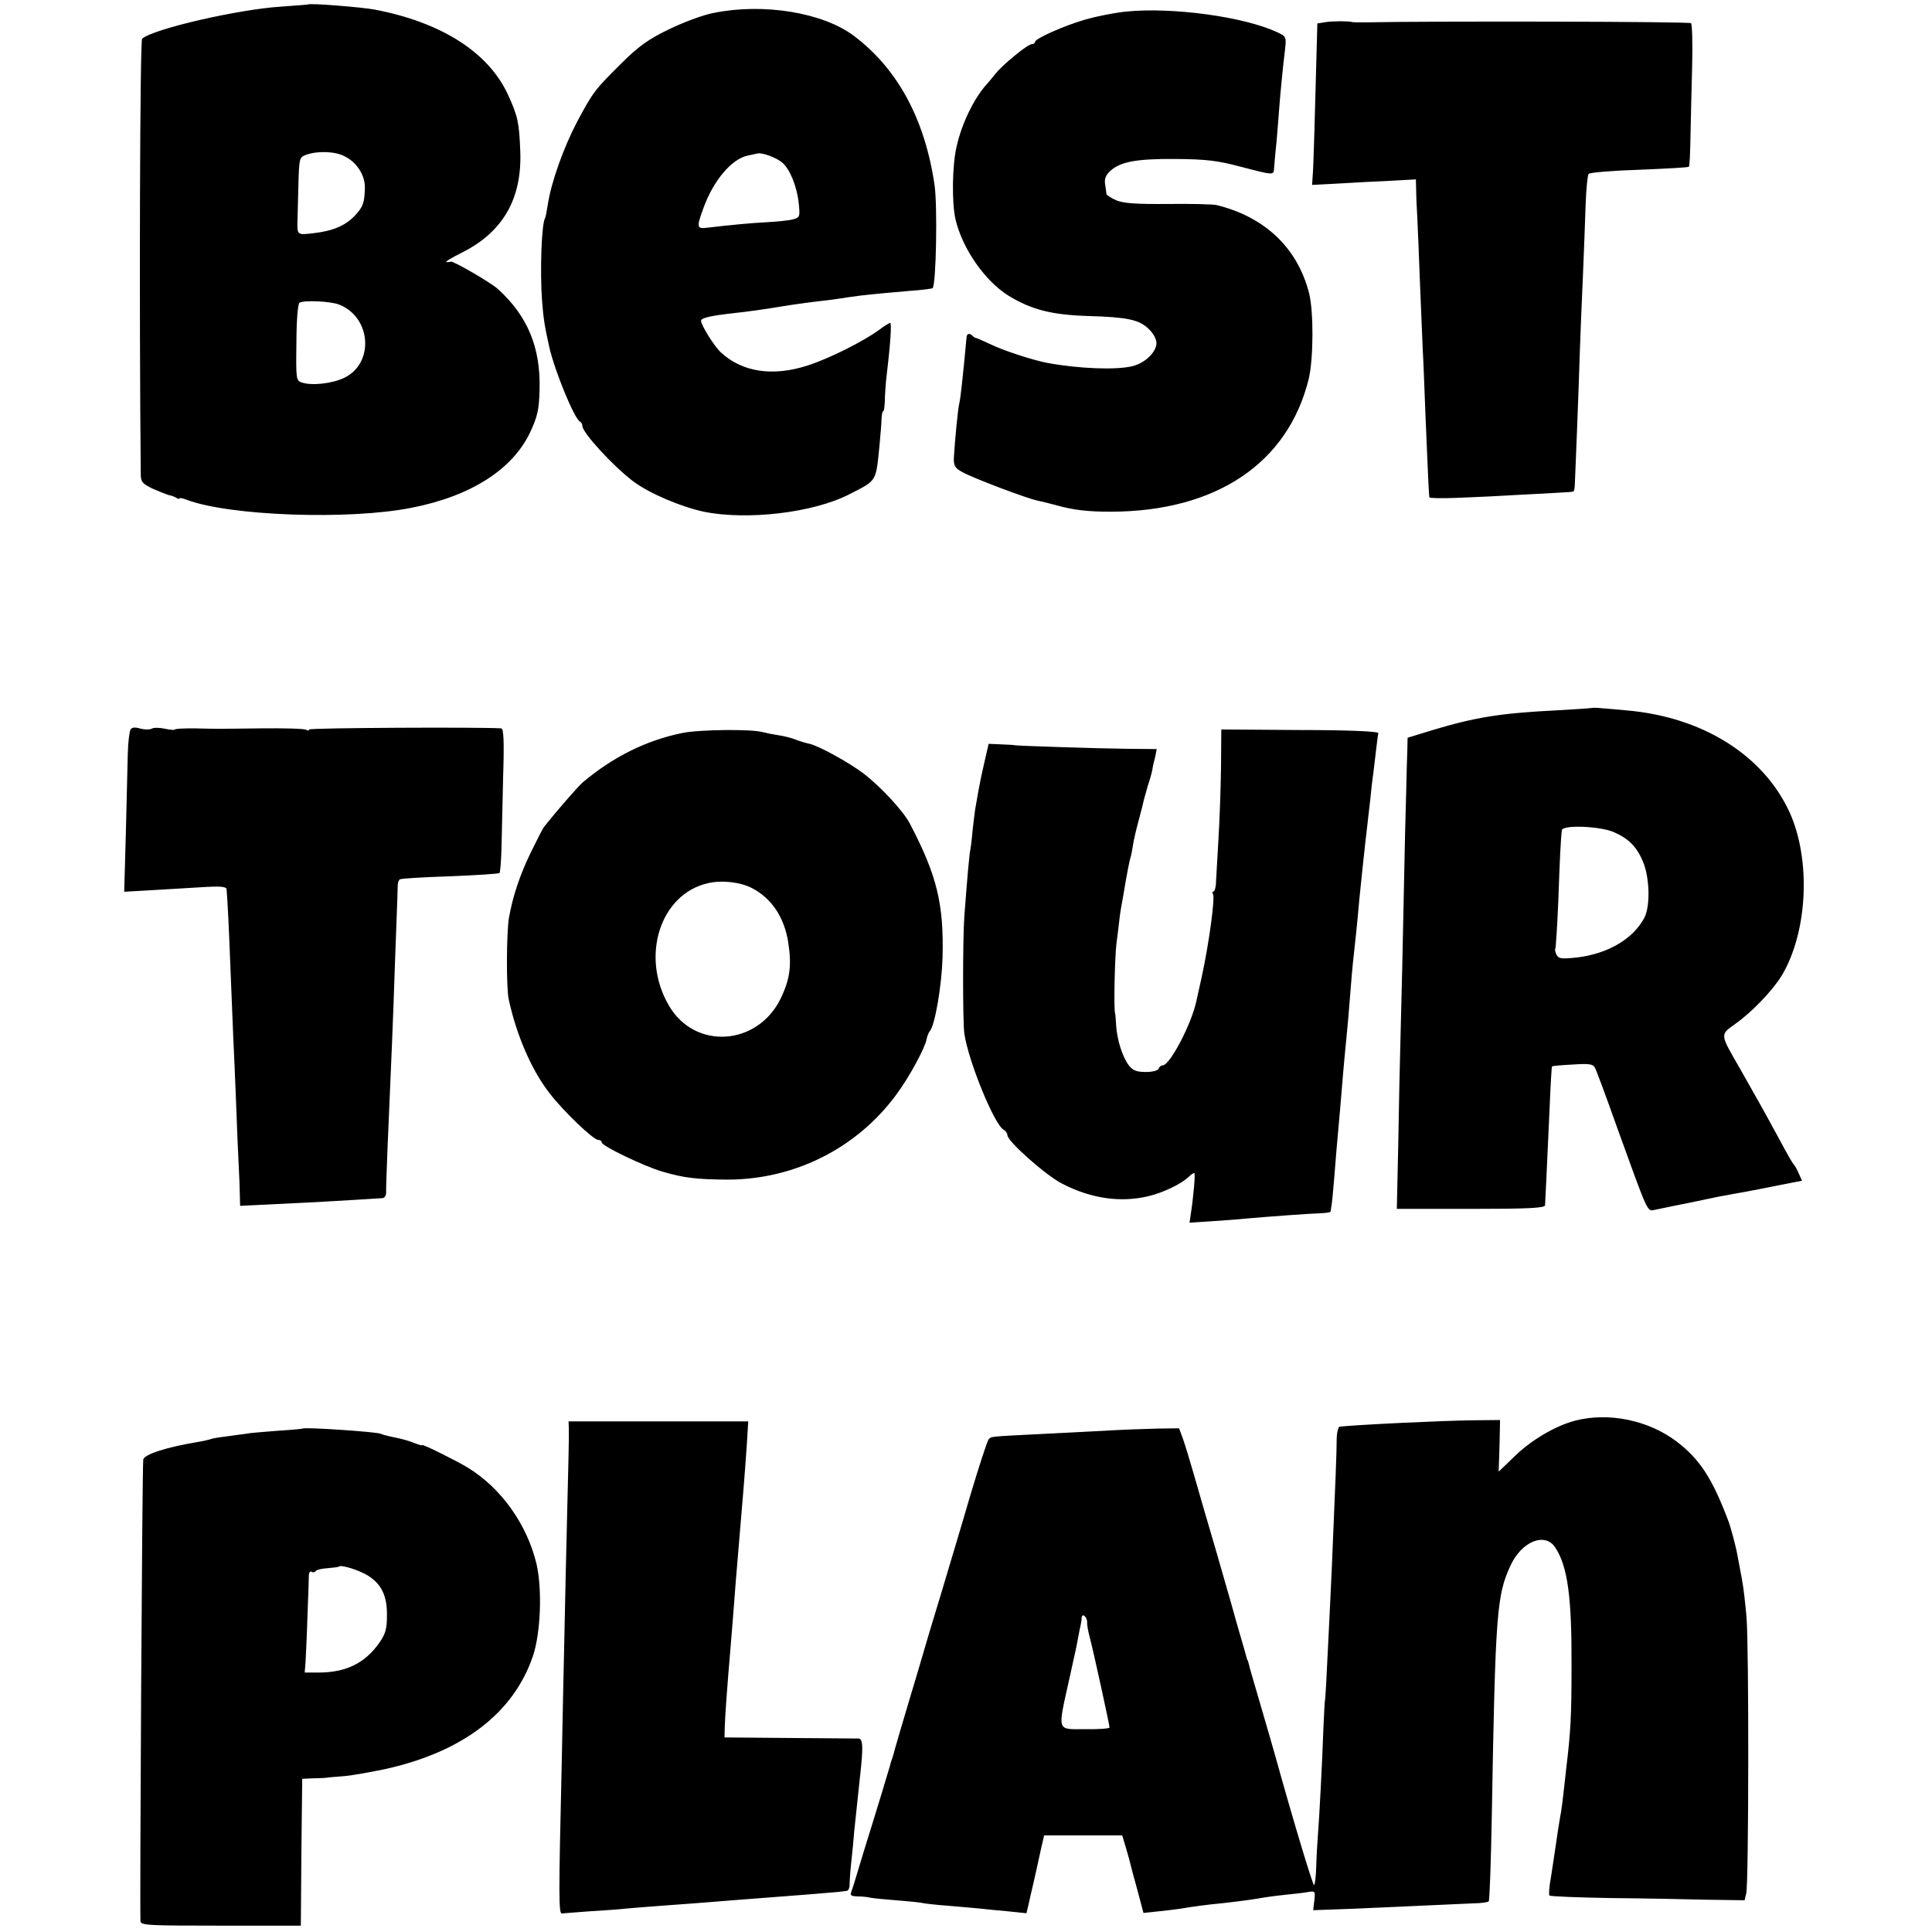 <svg version="1" xmlns="http://www.w3.org/2000/svg" width="933.333" height="933.333" viewBox="0 0 700 700"><path d="M111.7 1.6c-.1.1-4.6.4-9.9.8-15.5 1-46 8-50.3 11.6-.8.6-1.1 97.8-.5 157.7 0 2.9.5 3.5 4.4 5.4 2.5 1.1 5.1 2.1 5.8 2.3.7.1 1.9.5 2.6.9.6.5 1.2.6 1.2.3s1.2-.1 2.7.5c15.4 5.8 58.5 7.4 81.3 2.9 21.6-4.2 36.8-13.9 43.2-27.6 2.6-5.7 3.1-8 3.3-15.2.4-15.3-4.3-26.6-15-36.4-2.6-2.4-16.6-10.5-17.2-10-.2.1-.9.2-1.5.2-.7-.1 1.8-1.6 5.6-3.5 14.8-7.4 21.8-19.5 21.1-36.8-.4-10.3-.9-12.7-4.5-20.5-7.1-15.3-24.1-26.1-48.1-30.7-4.6-.9-23.6-2.4-24.2-1.9zm13.1 55c4.4 2.1 7.4 6.8 7.4 11.2-.1 5.6-.6 7.1-3.6 10.3-3.5 3.7-8 5.6-15.1 6.4-5.9.7-5.9.7-5.7-5 0-1.1.2-6.6.3-12.2.3-10 .3-10.3 2.8-11.2 4-1.5 10.5-1.3 13.9.5zm-1.8 53.8c11.6 4.7 12.6 21.3 1.7 26.5-4.4 2.1-11.7 2.9-15.3 1.7-2.1-.6-2.2-1.2-2-14.4 0-7.8.5-14 1.1-14.5 1.4-1 11.4-.6 14.5.7zM258.5 4.7c-3.8.7-11.2 3.5-16.3 6-7.4 3.6-11 6.2-17 12.2-9.8 9.7-10.3 10.4-16.2 21.4-4.9 9.4-9.3 21.8-10.5 29.7-.4 2.5-.8 4.7-1 5-1.3 2-1.9 19.4-1.1 30 .5 6.5.9 9 2.6 16.7 2 8.8 9.2 26.3 11.2 27.1.4.2.8.9.8 1.5 0 2.5 11.3 14.7 18.3 20 5.8 4.4 17.3 9.3 25.7 11.1 15.6 3.2 39.7.4 52.7-6.3 10.2-5.2 9.6-4.3 11-18.1.3-3.6.7-7.7.7-9.3.1-1.5.3-2.7.6-2.7s.5-1.7.6-3.8c0-2 .3-6.4.7-9.7 1.4-11.6 1.8-18.5 1.2-18.5-.3 0-2.1 1.1-3.8 2.4-5.7 4.2-18.2 10.5-26 13-12.6 4.1-23.7 2.5-31.5-4.7-2.4-2.2-7.2-9.9-7.2-11.5 0-1 3.5-1.8 11.5-2.7 5.4-.6 10.8-1.3 18.5-2.6 3.6-.6 8.3-1.2 10.5-1.5 4.6-.5 7.1-.8 13.5-1.8 4.8-.7 8.9-1.1 21.5-2.2 4.4-.3 8.2-.8 8.4-1 1.3-1.2 1.8-30 .7-37.4-3.5-23.8-13.3-42-29.2-54-11.3-8.5-32.9-12-50.9-8.3zm24.9 54.2c2.8 2.3 5.4 8.8 6 14.8.5 4.9.4 5.1-2.2 5.8-1.5.4-5.6.8-9.2 1-6.1.3-14.1 1.1-21.7 2-3.9.5-4-.1-1.4-7.2 3.6-9.9 10.1-17.6 15.9-18.9 1.5-.3 3.2-.7 3.7-.8 1.6-.4 6.8 1.5 8.9 3.3zM408 4.2c-4.1.4-10.6 1.7-14.5 2.8-8 2.3-18.5 7-18.5 8.2 0 .4-.5.8-1.2.8-1.4 0-10.5 7.4-13.1 10.7-1 1.3-2.4 2.9-3 3.6-4.6 5-9.2 14.2-11.1 22.8-1.6 6.7-1.8 20.2-.4 26.4 2.5 10.6 10.6 22.3 19.3 27.7 8.2 5 15.6 6.9 28.8 7.3 14 .4 18.3 1.3 21.7 4.5 1.8 1.6 3 3.8 3 5.3 0 3.3-4.2 7.3-8.8 8.4-6 1.4-19.2.9-30.7-1.2-5.3-1-16.3-4.6-20.7-6.8-2.4-1.1-4.6-2.1-5-2.2-.3 0-1-.3-1.4-.8-1.1-1.1-2.1-.9-2.2.5-1.3 14.2-2.2 22.2-2.6 23.8-.5 1.6-1.7 14.4-2 19.9-.1 2.8.4 3.7 3 5.1 3.6 2.1 23.7 9.7 27.4 10.4 1.4.3 4.3 1 6.5 1.6 6.4 1.8 11.5 2.4 20 2.4 38.2-.1 64.2-17.6 71.7-48.2 1.7-7.3 1.8-24.3.1-31-4.2-16.4-16-27.6-33.5-31.9-1.3-.3-9.1-.5-17.5-.4-11.4.1-16.1-.2-18.8-1.3-1.9-.8-3.5-1.9-3.6-2.3 0-.4-.3-2-.5-3.5-.3-1.9.2-3.3 1.8-4.8 3.7-3.4 9.4-4.5 23.8-4.4 11.2.1 15.2.6 23.5 2.8 11.8 3.1 12 3.1 12.1.8.1-.9.4-5.3.9-9.7.4-4.4.8-10 1-12.5.4-5.3 1.3-14.6 2.1-21.1.5-4.5.4-4.7-2.8-6.2-11.9-5.6-37.9-9.2-54.8-7.5zM480.4 8l-3.1.5-.2 7.5c-.7 26.5-1.2 44.9-1.5 47.8l-.2 3.2 9.5-.5c5.3-.3 13.8-.8 18.9-1l9.2-.5.1 3.7c0 2.1.2 6.5.4 9.8.2 3.3.6 14.3 1 24.5s.9 21 1 24c.2 3 .6 13.8 1 24 .9 21.5 1.2 28.3 1.4 29.2 0 .3 4.3.4 9.4.2 8-.3 14.6-.6 37.7-1.9 2.5-.1 4.7-.3 5-.4.3 0 .6-1.3.6-2.9.1-1.5.4-10.4.8-19.7.4-9.4.8-22 1-28 .2-6.1.7-18.2 1.1-27 .4-8.8.8-20.7 1-26.3.2-5.7.7-10.8 1.1-11.2.5-.5 8.8-1.2 18.4-1.5 9.6-.4 17.7-.8 17.9-1.1.3-.2.5-5.3.6-11.2.1-5.9.4-17.3.6-25.4.2-8.1 0-15-.4-15.4-.5-.6-92.8-.8-118.2-.3-2.2 0-4.2 0-4.5-.1-1.4-.4-6.8-.4-9.6 0zM576.8 256.5c-.2.1-6.1.5-13.3.9-19.9 1-29.1 2.5-44.7 7.2l-8.8 2.7-.1 4.6c-.1 2.5-.3 9.1-.4 14.6-.2 5.5-.6 22.8-.9 38.5-.3 15.7-.8 37.3-1.1 48-.3 10.7-.7 29.7-.9 42.2l-.5 22.8h26.8c20.7 0 26.8-.3 26.9-1.3.1-1.2.6-12.2 1.7-36.2.3-7.6.7-14 .8-14.1.1-.2 3.5-.5 7.5-.7 6-.4 7.4-.2 8.1 1.2.5.9 4.1 10.6 8 21.6 11.2 31 10.9 30.4 13.4 29.9 3.7-.8 11.1-2.3 13.2-2.7 6.6-1.4 10.1-2.1 10.5-2.2.3 0 2.8-.5 5.5-1 2.8-.5 5.2-.9 5.5-1 .3 0 4.6-.9 9.7-1.9l9.2-1.8-1.2-2.7c-.6-1.4-1.4-2.8-1.7-3.1-.5-.5-1.6-2.3-5.9-10.3-4.6-8.5-8.1-14.7-13.6-24.4-7.4-12.8-7.4-12.3-1.8-16.3 6.1-4.3 13.7-12.3 16.9-17.6 9.4-15.8 10.6-41.9 2.8-59.1-9.5-20.7-31.5-34.5-58.9-36.9-3.3-.3-7.5-.7-9.2-.8-1.8-.2-3.4-.2-3.5-.1zm7.7 44.9c5.4 2.3 8.4 5.2 10.7 10.6 2.5 5.7 2.8 16.2.6 20.5-4.1 7.7-13.1 13-24.3 14.4-5.7.6-6.7.5-7.5-.9-.5-1-.7-1.9-.5-2.2.2-.2.7-8 1.1-17.3.5-14.6.9-22.9 1.3-25.7.3-2 13.4-1.5 18.6.6zM47.3 264.3c-.4.7-.9 4.6-1 8.7-.1 4.1-.4 17.1-.7 28.8l-.6 21.3 8.8-.5c4.8-.3 13.1-.8 18.5-1.1 7.6-.5 9.7-.3 9.8.7.4 5.4.8 12.8 1.4 28.8.4 10.2.9 21.2 1 24.5.2 3.3.6 13.6 1 23 .3 9.3.8 20.1 1 24 .2 3.8.4 8.7.4 10.7l.1 3.7 8.3-.4c4.5-.2 13.6-.7 20.2-1 10.3-.6 18.8-1.1 23.2-1.4.6-.1 1.2-.9 1.2-1.9-.1-2.2.9-26.4 1.6-41.7.3-6.6.8-18.8 1.1-27 .3-8.3.7-20.9 1-28 .3-7.2.5-13.8.5-14.7 0-1 .4-2 .8-2.2.4-.3 8.6-.8 18.2-1.1 9.6-.4 17.6-.9 17.9-1.2.2-.2.6-4.3.7-9.1.1-4.8.4-16.5.6-26 .4-12.5.2-17.2-.7-17.3-7.6-.5-69.6-.2-69.6.4 0 .5-.5.5-1.1.1-.7-.4-8-.6-16.3-.5-16.7.2-15.6.2-24.4 0-3.5 0-6.6.1-6.8.4-.3.3-2 .1-3.8-.3-1.9-.4-4-.4-4.6 0-.7.4-2.6.4-4.1 0-1.9-.6-3.1-.5-3.6.3zM247.1 265.6c-13.1 2.7-25.1 8.7-36 17.9-1.8 1.6-9.4 10.3-14 16.1-.4.5-2.6 4.8-4.9 9.5-4 8.3-6.4 15.7-7.8 23.4-.9 5.5-1 25.2-.1 29.5 2.8 13 8.3 25.8 14.9 34.2 5 6.5 15.8 16.8 17.5 16.8.7 0 1.3.4 1.3.9 0 1.3 15.2 8.6 22 10.6 7.9 2.3 12.2 2.8 23.5 2.9 24.3 0 46.8-11.3 61.1-30.6 4.9-6.6 10.5-17 11.1-20.2.2-1.1.7-2.4 1.2-3 1.9-2.3 4.3-16.6 4.6-26.6.5-19.5-2-29.8-11.9-48.7-2.4-4.5-10.4-13.2-16.8-18.1-5.3-4-16.2-10-19.5-10.7-1-.2-3.1-.8-4.7-1.4-1.6-.7-4.5-1.4-6.5-1.7-2-.3-4.5-.8-5.6-1.1-4-1.2-23.2-1-29.4.3zm25.4 56.2c7.1 3.7 11.7 10.6 13.1 19.7 1.3 8.3.6 13.3-2.7 20.2-8.4 17.3-31.1 18.8-40.5 2.7-10.5-17.8-3.2-40.5 14.1-44.4 5.1-1.2 11.8-.4 16 1.8zM442.4 277.9c-.1 7.5-.5 19-.9 25.6-.4 6.6-.8 13.7-.9 15.7 0 2.1-.5 3.8-.9 3.8-.5 0-.5.4-.2 1 .8 1.3-1.5 18.1-4.1 30-.8 3.6-1.7 7.6-2 9-1.8 8.2-9.5 22.9-12.1 23-.6 0-1.3.5-1.5 1.2-.3.7-2.2 1.2-4.7 1.2-3.4 0-4.7-.6-6.1-2.4-2.3-3-4.3-9.3-4.6-14.5-.1-2.2-.3-4.2-.4-4.5-.5-1.3-.1-20.1.5-25 .4-3 .9-7.1 1.1-9 .2-1.9.9-6.1 1.5-9.2.5-3.2 1.2-7 1.5-8.5.3-1.6.7-3.6 1-4.6.3-1 .7-3 .9-4.5.2-1.5 1.1-5.4 2-8.7.9-3.3 1.8-6.9 2-7.9.3-1 .9-3.3 1.4-5 .6-1.7 1.3-4.2 1.6-5.6.2-1.4.7-3.6 1.1-5l.5-2.6-10.8-.1c-10.2-.1-40.8-1.1-40.8-1.3 0-.1-2.1-.2-4.7-.3l-4.6-.2-1.6 7c-.9 3.8-1.8 8.3-2.1 10-.3 1.6-.7 4-.9 5.2-.3 1.2-.7 4.9-1.1 8.2-.3 3.3-.7 6.8-.9 7.8-.4 1.7-1.2 10.9-2.2 24.3-.6 8.2-.6 38.5 0 42.5 1.5 10.1 10.8 32.8 14.2 34.8.8.4 1.4 1.4 1.4 2 0 2.2 14.1 14.7 19.9 17.6 10.5 5.4 21.1 6.9 31.2 4.5 5.4-1.3 11.9-4.4 14.7-7.1.7-.7 1.6-1.3 1.9-1.3.5 0-.3 8.8-1.3 15.2l-.4 2.8 7.7-.5c4.3-.3 10.1-.7 12.8-1 9.3-.8 23-1.8 26.7-1.9 2.1-.1 3.8-.3 3.9-.6 0-.3.2-1.2.3-2 .2-.8.6-5.3 1-10 .6-8.1.9-11 2.1-24.5.3-3.3.7-8.7 1-12 .3-3.3.7-8.3 1-11 .3-2.8.7-7.5 1-10.5 1-12.9 1.6-19.7 2-23 .4-3.5 1.3-11.8 2-20 .6-6.1 1.5-14.5 2.1-20 .9-7.9 1.2-10.4 1.9-16.5.3-3.3.8-7.6 1.1-9.5 1-8.4 1.6-13.6 1.8-14.4 0-.6-11.1-1.1-28.4-1.1l-28.5-.2-.1 13.6zM570.8 514.7c-7.3 1.9-16.3 7.2-22.5 13.4l-5.3 5.1.3-9.3.2-9.4-10 .1c-10.1.1-41.8 1.6-48.1 2.3-.5 0-1.1 2.2-1.1 4.8 0 4.3-.4 14.6-1.8 47.3-.4 8.8-1.2 25.3-2 41-.2 3.6-.4 6.5-.5 6.5 0 0-.3 4.3-.5 9.5-.4 11.8-1.5 33-2 39-.2 2.5-.5 7.5-.6 11.2-.1 3.8-.5 6.8-.8 6.8-.5 0-7.9-24.6-14.1-47-1-3.6-3.5-12.1-5.5-19s-3.9-13.2-4-14c-.2-.8-.4-1.5-.5-1.5-.1 0-.3-.7-.5-1.5s-1.1-4-2-7c-.9-3-2.4-8.4-3.4-12-2.6-9.2-8.9-30.9-10-34.5-.5-1.7-2.1-7.3-3.6-12.5s-3.3-11.1-4-13l-1.3-3.5-7.8.1c-4.4.1-13.1.4-19.4.8-6.3.3-16.9.9-23.5 1.2-17.6.9-17.3.8-18.3 1.9-.5.6-3.5 9.8-6.7 20.5-3.1 10.7-8 26.9-10.7 36-2.8 9.1-5.6 18.5-6.3 21-.7 2.5-3.2 10.8-5.5 18.5-2.3 7.7-4.4 14.9-4.7 16-.3 1.1-.7 2.7-1 3.5-.3.8-.7 2-.8 2.6-.2.6-1.7 5.6-3.3 11-1.7 5.4-4.6 15.1-6.6 21.4-1.9 6.3-3.7 12.3-4.1 13.3-.6 1.4-.2 1.7 2.1 1.8 1.6 0 3.8.2 4.9.5 1.1.2 5.2.6 9.1.9 3.8.3 8 .7 9.1.9 1.2.3 5.7.8 10 1.1 4.3.4 9.4.8 11.3 1 1.9.2 6.5.7 10.2 1l6.7.7.7-2.9c.3-1.5 1.2-5.3 1.9-8.3.7-3 1.8-8.1 2.5-11.3l1.3-5.7H406.6l1.4 4.7c.8 2.7 1.5 5.2 1.6 5.8.1.5 1.2 4.7 2.5 9.3l2.2 8.3 5.6-.6c3.1-.3 6.8-.8 8.2-1 3.3-.6 9.1-1.4 15.4-2 6.2-.7 11.3-1.4 14.5-2 1.3-.2 4.8-.7 7.8-1 3-.3 6.7-.7 8.2-1 2.5-.4 2.6-.3 2.2 3.1l-.4 3.5 13.8-.5c7.7-.3 19.8-.9 26.9-1.2 7.2-.3 15.1-.7 17.7-.8 2.5 0 4.9-.4 5.2-.7.3-.3.8-14 1.1-30.5 1.3-74.4 1.8-80.4 6.8-91.2 4-8.7 12.5-12.2 16.2-6.5 4.5 6.8 6 18 5.9 42.8 0 18-.3 23.9-1.9 37-.2 2.2-.7 6.2-1 9-.3 2.7-.7 5.9-.9 7-.5 2.6-1.5 9-2.2 14-.3 2.2-1 6.6-1.5 9.9-.6 3.2-.8 6.1-.5 6.4.4.3 10.2.7 21.9.9 11.6.1 27.4.4 35 .6l13.8.2.6-2.5c.9-3.4 1-89.3.1-100-.4-4.7-1.1-11-1.7-14-.6-3-1.2-6.6-1.5-8-.5-3.1-2.5-10.8-3.6-13.5-5.8-15.2-10.2-21.8-18.5-28.2-10.2-7.7-24.5-10.7-36.7-7.6zm-176.9 73.1c-.1.9.4 3.5 1 5.7 1.3 4.9 7.1 31.4 7.1 32.4 0 .4-3.9.7-8.7.6-10.6 0-10.2 1.4-5.8-18.5 2.5-11.2 2.5-11.3 3.1-14.5.3-1.7.7-3.7.9-4.5.2-.8.4-2.1.4-2.8.1-2 2-.4 2 1.6zM206.1 517.7c.1 1.6-.2 15.2-.6 30.3-.4 15.1-.8 35.1-1 44.5-.2 9.3-.7 30.7-1 47.5-1.1 46.9-1.1 53.5.1 53.3.5-.1 5-.4 10-.8 4.9-.3 10.9-.7 13.4-1 2.5-.2 8.1-.7 12.5-1 4.4-.3 10.5-.8 13.5-1 8.8-.7 21.2-1.7 25.5-2 8.2-.6 23.1-1.8 25-2 1.1-.1 2.5-.3 3.2-.4.6 0 1.1-.9 1.1-1.9 0-.9.2-4.6.6-8.2.4-3.6.9-8.8 1.1-11.5.6-5.8 1.3-12.4 2.1-19.8 1.2-10.6 1.1-13.7-.5-13.8-.9 0-12.2-.1-25.1-.2l-23.5-.2.1-4c.1-3.6.9-14.7 2-27.5.2-2.5.6-7.4.9-11 .9-11.8 1.5-19.4 2-25 1.6-18.8 2.3-27.1 3.1-38.8l.5-8.2H206l.1 2.7zM109.7 517.6c-.1.1-4.3.5-9.2.8-5 .4-10.2.8-11.5 1.1-1.4.2-4.7.6-7.4 1-2.7.3-5.2.8-5.5 1-.3.1-2.2.6-4.1.9-11.6 1.9-20 4.6-20.1 6.5-.4 4.7-1.3 162.1-1 167.2.1 1.5 3.1 1.6 29.1 1.6h29l.2-26.6.3-26.6 4.5-.2c2.5 0 4.7-.2 5-.3.3 0 3-.3 6-.5 3-.3 9.7-1.5 14.9-2.6 28-6.3 46.2-20.3 53.2-40.9 2.8-8.3 3.4-24.2 1.3-33.3-3.4-14.3-12.8-27.6-25-35-4.1-2.5-16.4-8.6-16.4-8.1 0 .2-1.2-.1-2.7-.7-2.8-1.1-4.4-1.5-9.2-2.5-1.4-.3-2.7-.7-3.1-.9-1.2-.7-27.7-2.5-28.3-1.9zm23.5 53.2c5 3.1 7.1 7.4 7 14.5 0 4.9-.5 6.7-2.9 10.1-5.1 7.2-12 10.6-21.9 10.6h-5l.3-3.8c.1-2 .5-9.6.7-16.7.3-7.2.5-13.8.5-14.8.1-1 .5-1.6 1-1.2.5.3 1.2.2 1.5-.3.2-.4 2.2-.9 4.2-1 2.1-.2 4-.4 4.2-.6.7-.8 7.3 1.3 10.4 3.2z"/></svg>